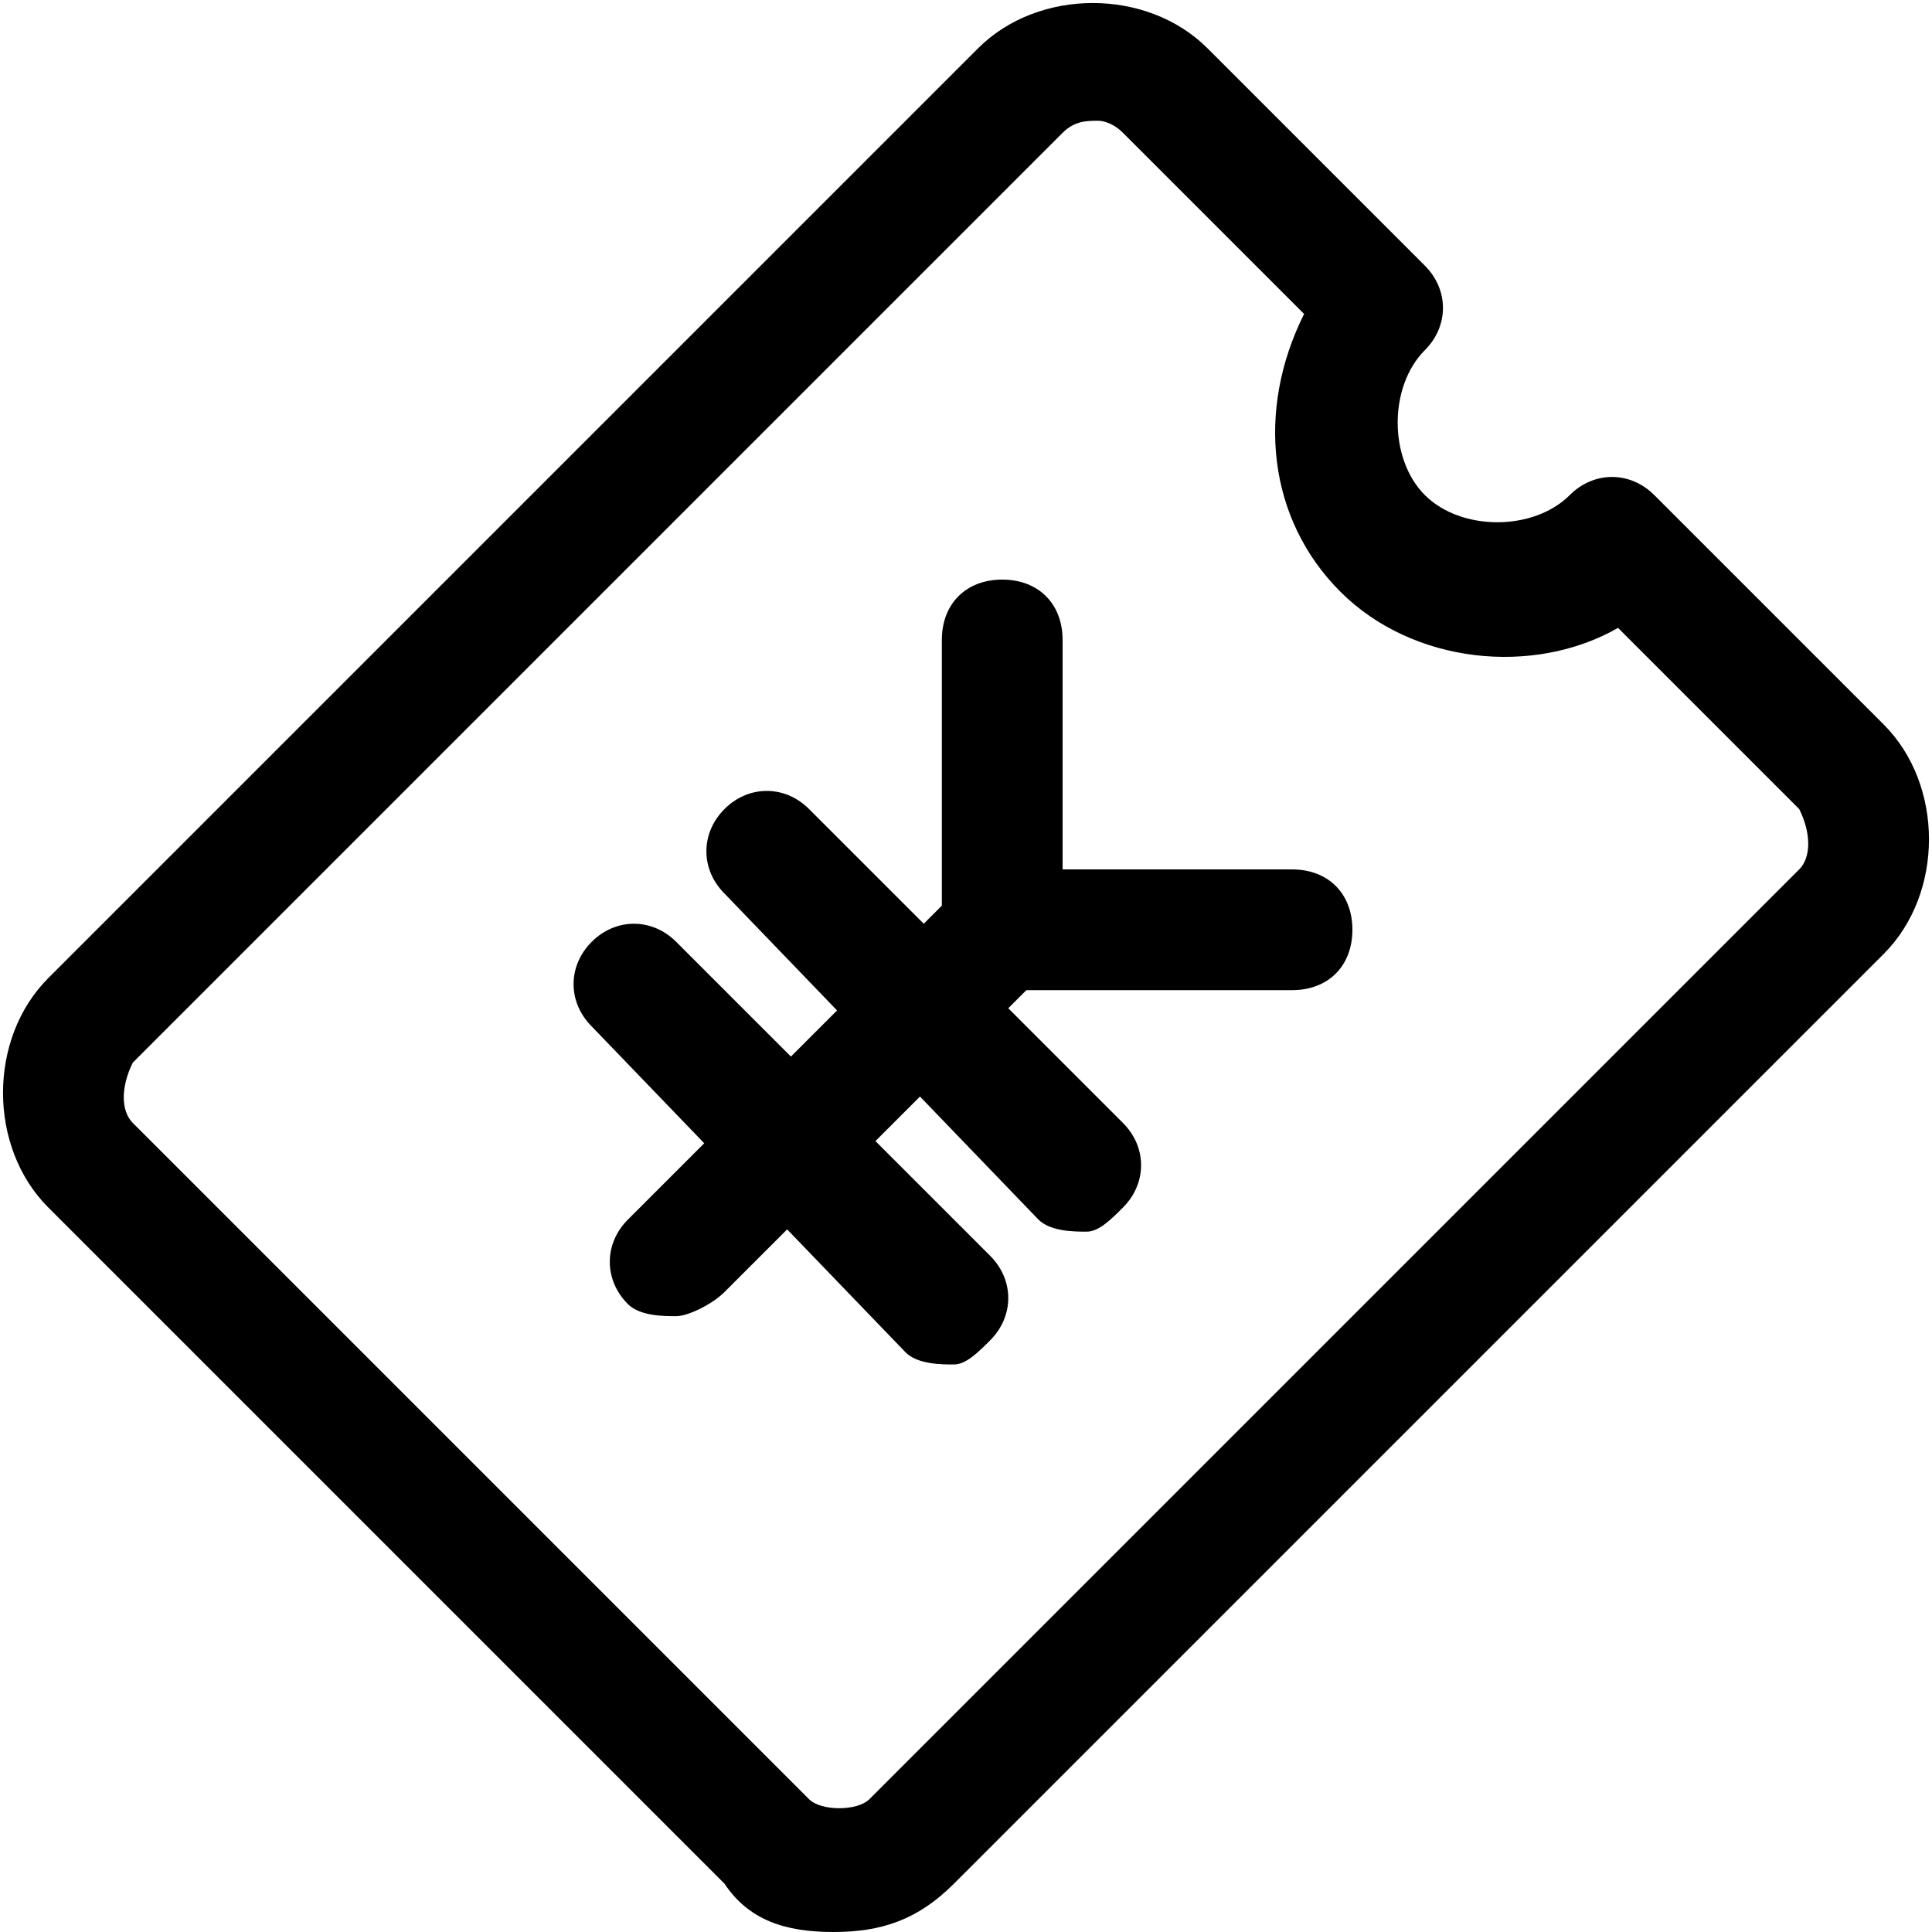 <?xml version="1.0" standalone="no"?><!DOCTYPE svg PUBLIC "-//W3C//DTD SVG 1.1//EN" "http://www.w3.org/Graphics/SVG/1.1/DTD/svg11.dtd"><svg t="1598600452643" class="icon" viewBox="0 0 1024 1024" version="1.1" xmlns="http://www.w3.org/2000/svg" p-id="11145" xmlns:xlink="http://www.w3.org/1999/xlink" width="200" height="200"><defs><style type="text/css"></style></defs><path d="M441.6 1024c-25.6 0-44.8-6.4-57.6-25.6L25.6 640c-32-32-32-89.6 0-121.6l492.8-492.8c32-32 89.6-32 121.6 0l115.2 115.2c12.8 12.8 12.8 32 0 44.8-19.2 19.2-19.2 57.6 0 76.8 19.2 19.2 57.6 19.2 76.8 0 12.8-12.8 32-12.8 44.8 0L998.4 384c32 32 32 89.6 0 121.6l-492.8 492.8C486.4 1017.6 467.2 1024 441.6 1024zM582.4 64C576 64 569.6 64 563.2 70.4L70.4 563.2C64 576 64 588.8 70.4 595.2l358.4 358.4c6.4 6.4 25.6 6.4 32 0l492.8-492.8c6.4-6.4 6.4-19.2 0-32l-96-96c-44.8 25.6-108.8 19.2-147.2-19.2-38.4-38.4-44.8-96-19.2-147.2L595.2 70.4C588.8 64 582.4 64 582.4 64z" p-id="11146"></path><path d="M358.4 697.6c-6.4 0-19.2 0-25.6-6.4-12.8-12.8-12.8-32 0-44.8l172.8-172.8c12.8-12.8 32-12.8 44.8 0 12.8 12.8 12.8 32 0 44.8L384 684.8C377.6 691.2 364.8 697.6 358.4 697.6z" p-id="11147"></path><path d="M576 652.8c-6.4 0-19.2 0-25.6-6.4L384 473.6C371.2 460.8 371.2 441.6 384 428.8c12.8-12.8 32-12.8 44.8 0l166.4 166.4c12.8 12.8 12.8 32 0 44.8C588.8 646.4 582.4 652.8 576 652.8z" p-id="11148"></path><path d="M505.6 723.2c-6.4 0-19.2 0-25.6-6.4L313.6 544C300.8 531.2 300.8 512 313.6 499.2c12.8-12.8 32-12.8 44.8 0l166.4 166.4c12.8 12.8 12.8 32 0 44.8C518.4 716.8 512 723.2 505.6 723.2z" p-id="11149"></path><path d="M531.2 524.8C512 524.8 499.2 512 499.2 492.8L499.2 339.2C499.2 320 512 307.2 531.2 307.2c19.2 0 32 12.8 32 32l0 153.6C563.2 512 550.4 524.8 531.2 524.8z" p-id="11150"></path><path d="M684.8 524.8 531.2 524.8C512 524.8 499.2 512 499.2 492.8c0-19.2 12.8-32 32-32l153.6 0c19.2 0 32 12.8 32 32C716.8 512 704 524.8 684.8 524.8z" p-id="11151"></path></svg>